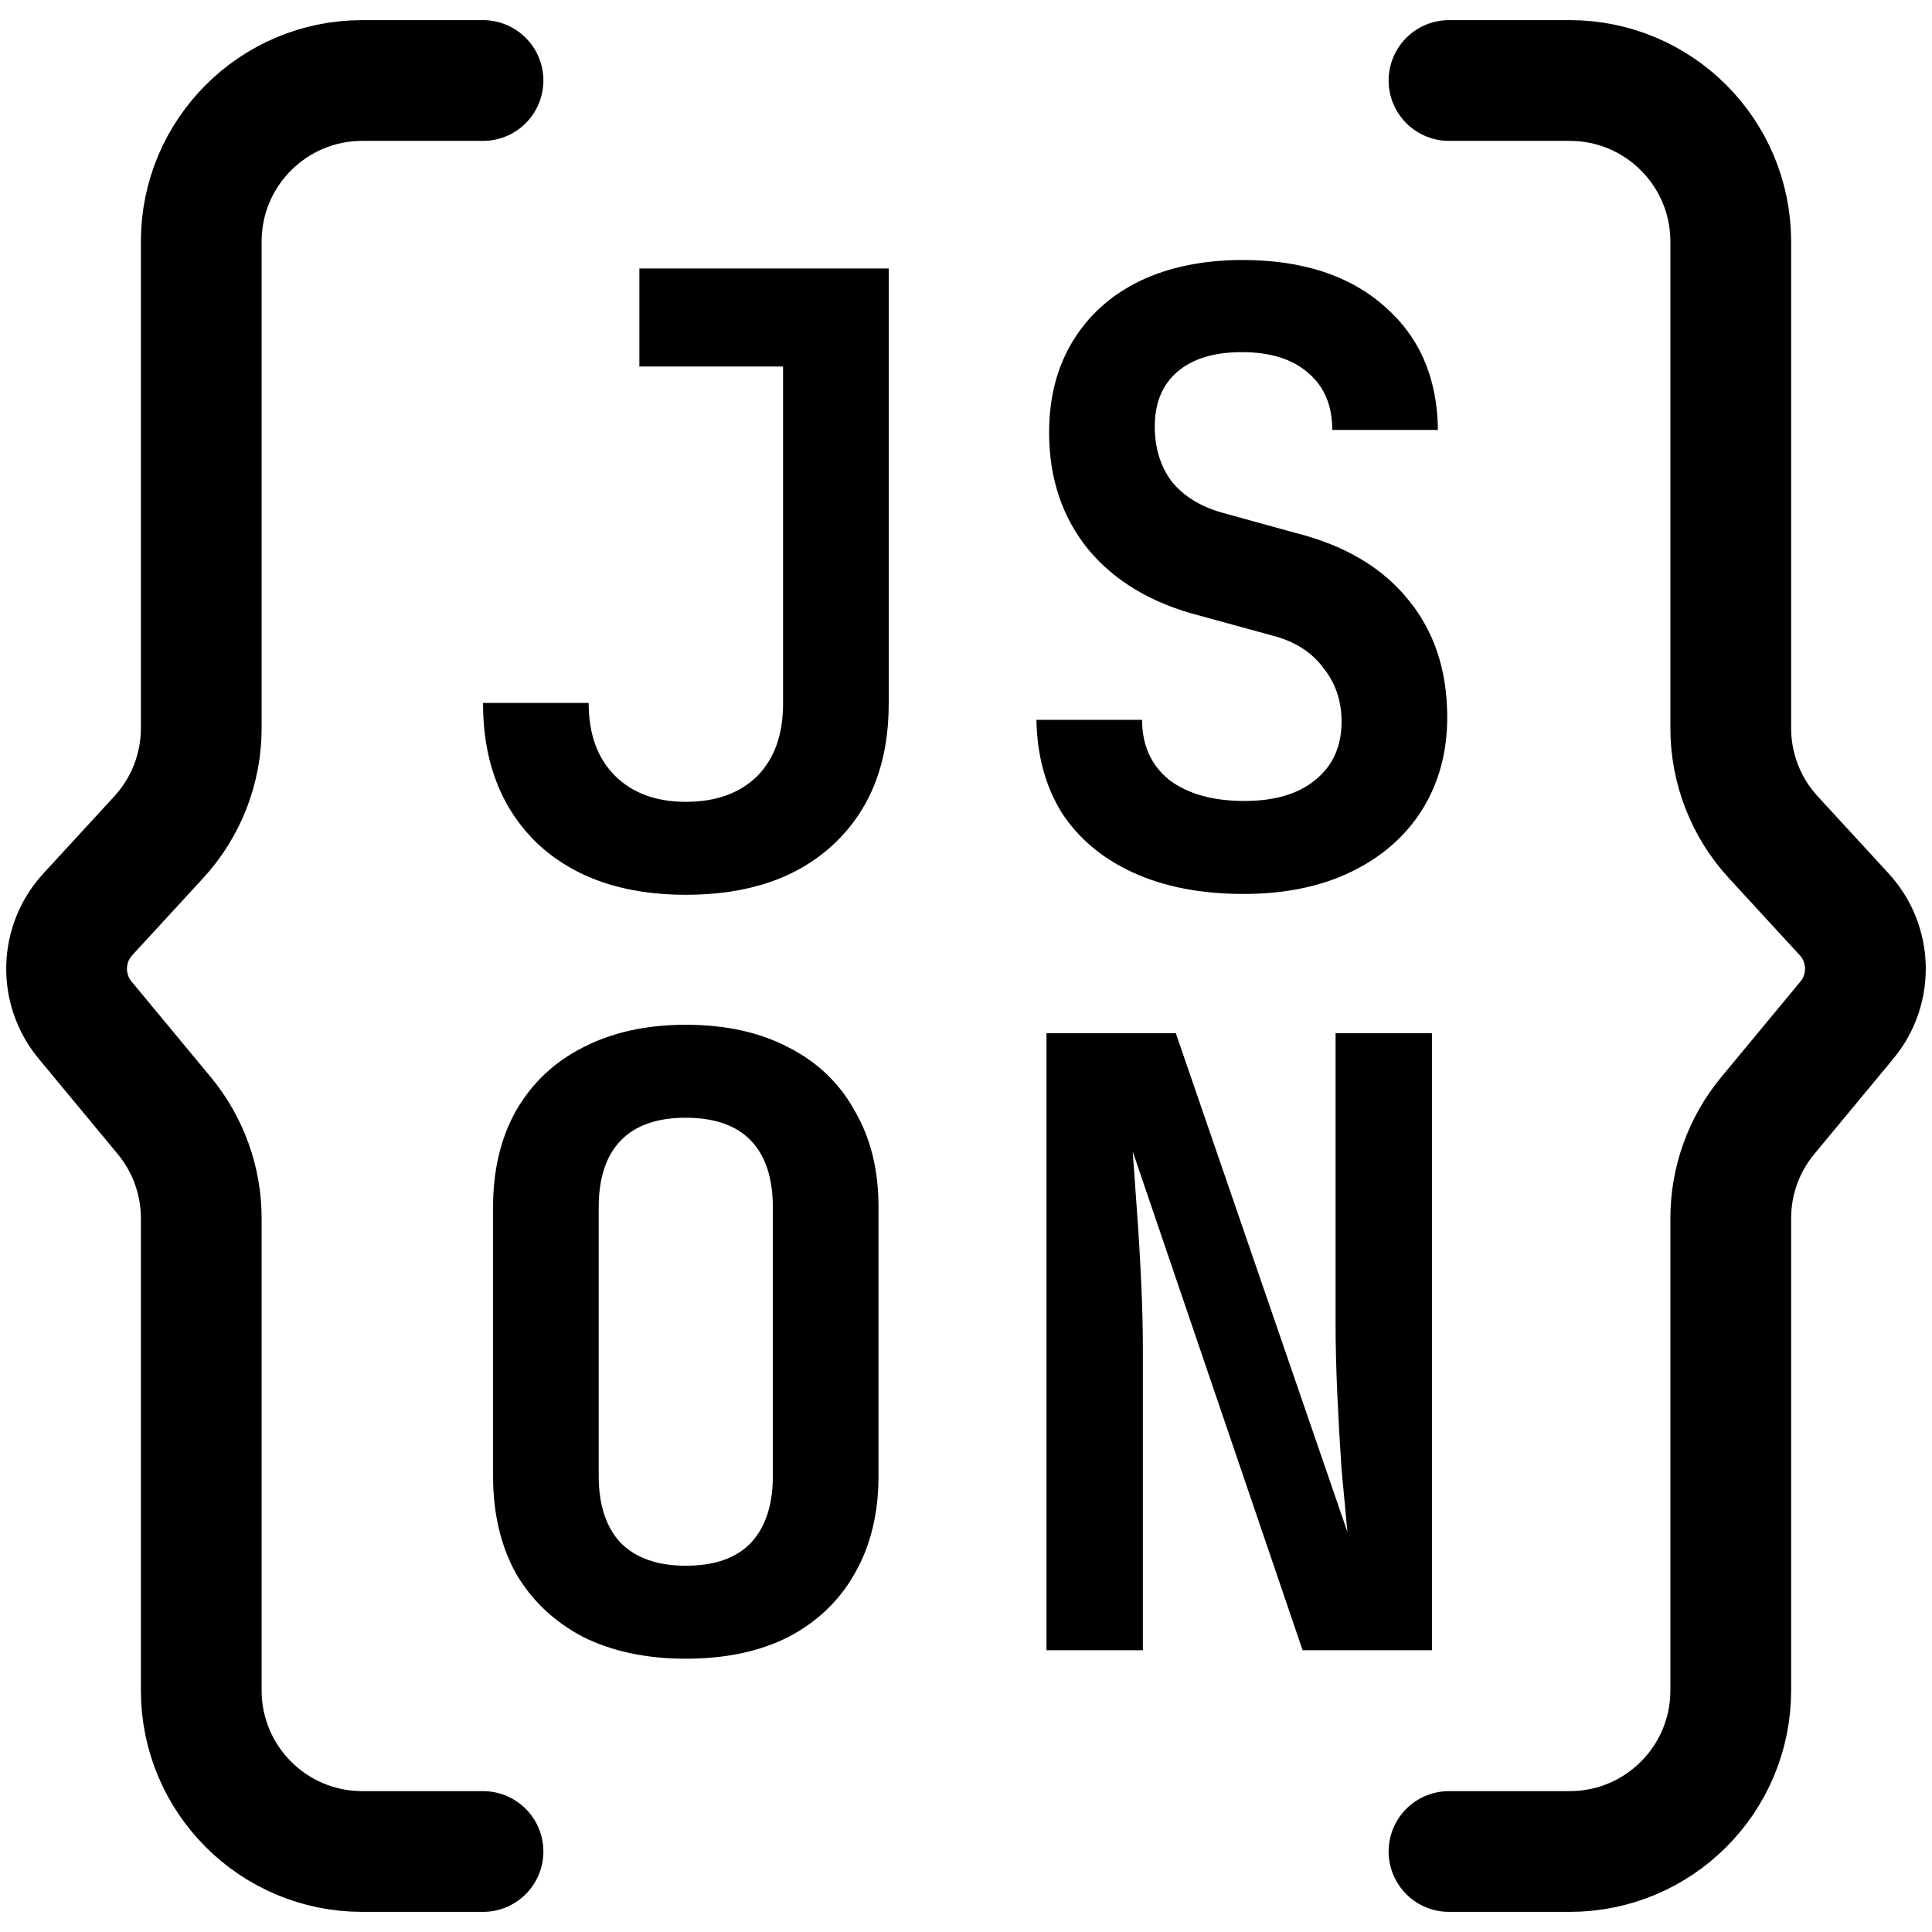 <svg width="48" height="48" viewBox="0 0 48 48" fill="none" xmlns="http://www.w3.org/2000/svg">
  <defs>
    <clipPath id="clip0_4810_1924">
      <rect width="48" height="48" fill="white" />
    </clipPath>
  </defs>
  <g clip-path="url(#clip0_4810_1924)">
    <path
      d="M36 2H39C41.209 2 43 3.791 43 6V18.092C43 19.095 43.377 20.062 44.056 20.8L45.817 22.715C46.495 23.451 46.524 24.575 45.885 25.345L43.92 27.716C43.325 28.433 43 29.336 43 30.268V42C43 44.209 41.209 46 39 46H36"
      stroke="currentColor" stroke-width="3" stroke-linecap="round" />
    <path
      d="M12 2H9C6.791 2 5 3.791 5 6V18.092C5 19.095 4.623 20.062 3.944 20.8L2.183 22.715C1.505 23.451 1.476 24.575 2.115 25.345L4.08 27.716C4.674 28.433 5 29.336 5 30.268V42C5 44.209 6.791 46 9 46H12"
      stroke="currentColor" stroke-width="3" stroke-linecap="round" />
    <path
      d="M26 41V25.67H29.213L33.476 38.06C33.434 37.612 33.385 37.087 33.329 36.485C33.287 35.869 33.252 35.246 33.224 34.616C33.196 33.972 33.182 33.412 33.182 32.936V25.67H35.576V41H32.363L28.142 28.61C28.17 29.016 28.205 29.506 28.247 30.08C28.289 30.654 28.324 31.242 28.352 31.844C28.38 32.446 28.394 32.999 28.394 33.503V41H26Z"
      fill="currentColor" />
    <path
      d="M17.038 41.21C16.058 41.21 15.204 41.028 14.476 40.664C13.762 40.286 13.209 39.761 12.817 39.089C12.439 38.403 12.25 37.598 12.25 36.674V29.996C12.25 29.072 12.439 28.274 12.817 27.602C13.209 26.916 13.762 26.391 14.476 26.027C15.204 25.649 16.058 25.46 17.038 25.46C18.032 25.46 18.886 25.649 19.6 26.027C20.314 26.391 20.86 26.916 21.238 27.602C21.63 28.274 21.826 29.065 21.826 29.975V36.674C21.826 37.598 21.63 38.403 21.238 39.089C20.86 39.761 20.314 40.286 19.6 40.664C18.886 41.028 18.032 41.21 17.038 41.21ZM17.038 38.9C17.752 38.9 18.291 38.711 18.655 38.333C19.019 37.941 19.201 37.388 19.201 36.674V29.996C19.201 29.268 19.019 28.715 18.655 28.337C18.291 27.959 17.752 27.77 17.038 27.77C16.324 27.77 15.785 27.959 15.421 28.337C15.057 28.715 14.875 29.268 14.875 29.996V36.674C14.875 37.388 15.057 37.941 15.421 38.333C15.799 38.711 16.338 38.9 17.038 38.9Z"
      fill="currentColor" />
    <path
      d="M30.895 22.21C29.845 22.21 28.935 22.035 28.165 21.685C27.395 21.335 26.8 20.838 26.38 20.194C25.974 19.536 25.764 18.766 25.75 17.884H28.375C28.375 18.514 28.599 19.011 29.047 19.375C29.509 19.725 30.132 19.9 30.916 19.9C31.672 19.9 32.26 19.725 32.68 19.375C33.114 19.025 33.331 18.542 33.331 17.926C33.331 17.408 33.177 16.96 32.869 16.582C32.575 16.19 32.148 15.924 31.588 15.784L29.824 15.301C28.62 14.993 27.689 14.44 27.031 13.642C26.387 12.844 26.065 11.878 26.065 10.744C26.065 9.876 26.261 9.12 26.653 8.476C27.045 7.832 27.598 7.335 28.312 6.985C29.04 6.635 29.894 6.46 30.874 6.46C32.358 6.46 33.534 6.845 34.402 7.615C35.27 8.371 35.711 9.393 35.725 10.681H33.1C33.1 10.079 32.904 9.61 32.512 9.274C32.12 8.924 31.567 8.749 30.853 8.749C30.167 8.749 29.635 8.91 29.257 9.232C28.879 9.554 28.69 10.009 28.69 10.597C28.69 11.129 28.83 11.584 29.11 11.962C29.404 12.326 29.824 12.585 30.37 12.739L32.197 13.243C33.415 13.551 34.346 14.104 34.99 14.902C35.634 15.686 35.956 16.659 35.956 17.821C35.956 18.689 35.746 19.459 35.326 20.131C34.906 20.789 34.318 21.3 33.562 21.664C32.806 22.028 31.917 22.21 30.895 22.21Z"
      fill="currentColor" />
    <path
      d="M17.04 22.231C15.486 22.231 14.254 21.804 13.344 20.95C12.448 20.082 12 18.92 12 17.464H14.625C14.625 18.234 14.842 18.836 15.276 19.27C15.71 19.704 16.298 19.921 17.04 19.921C17.782 19.921 18.37 19.711 18.804 19.291C19.238 18.857 19.455 18.255 19.455 17.485V9.106H15.885V6.67H22.08V17.485C22.08 18.955 21.625 20.117 20.715 20.971C19.819 21.811 18.594 22.231 17.04 22.231Z"
      fill="currentColor" />
  </g>
</svg>